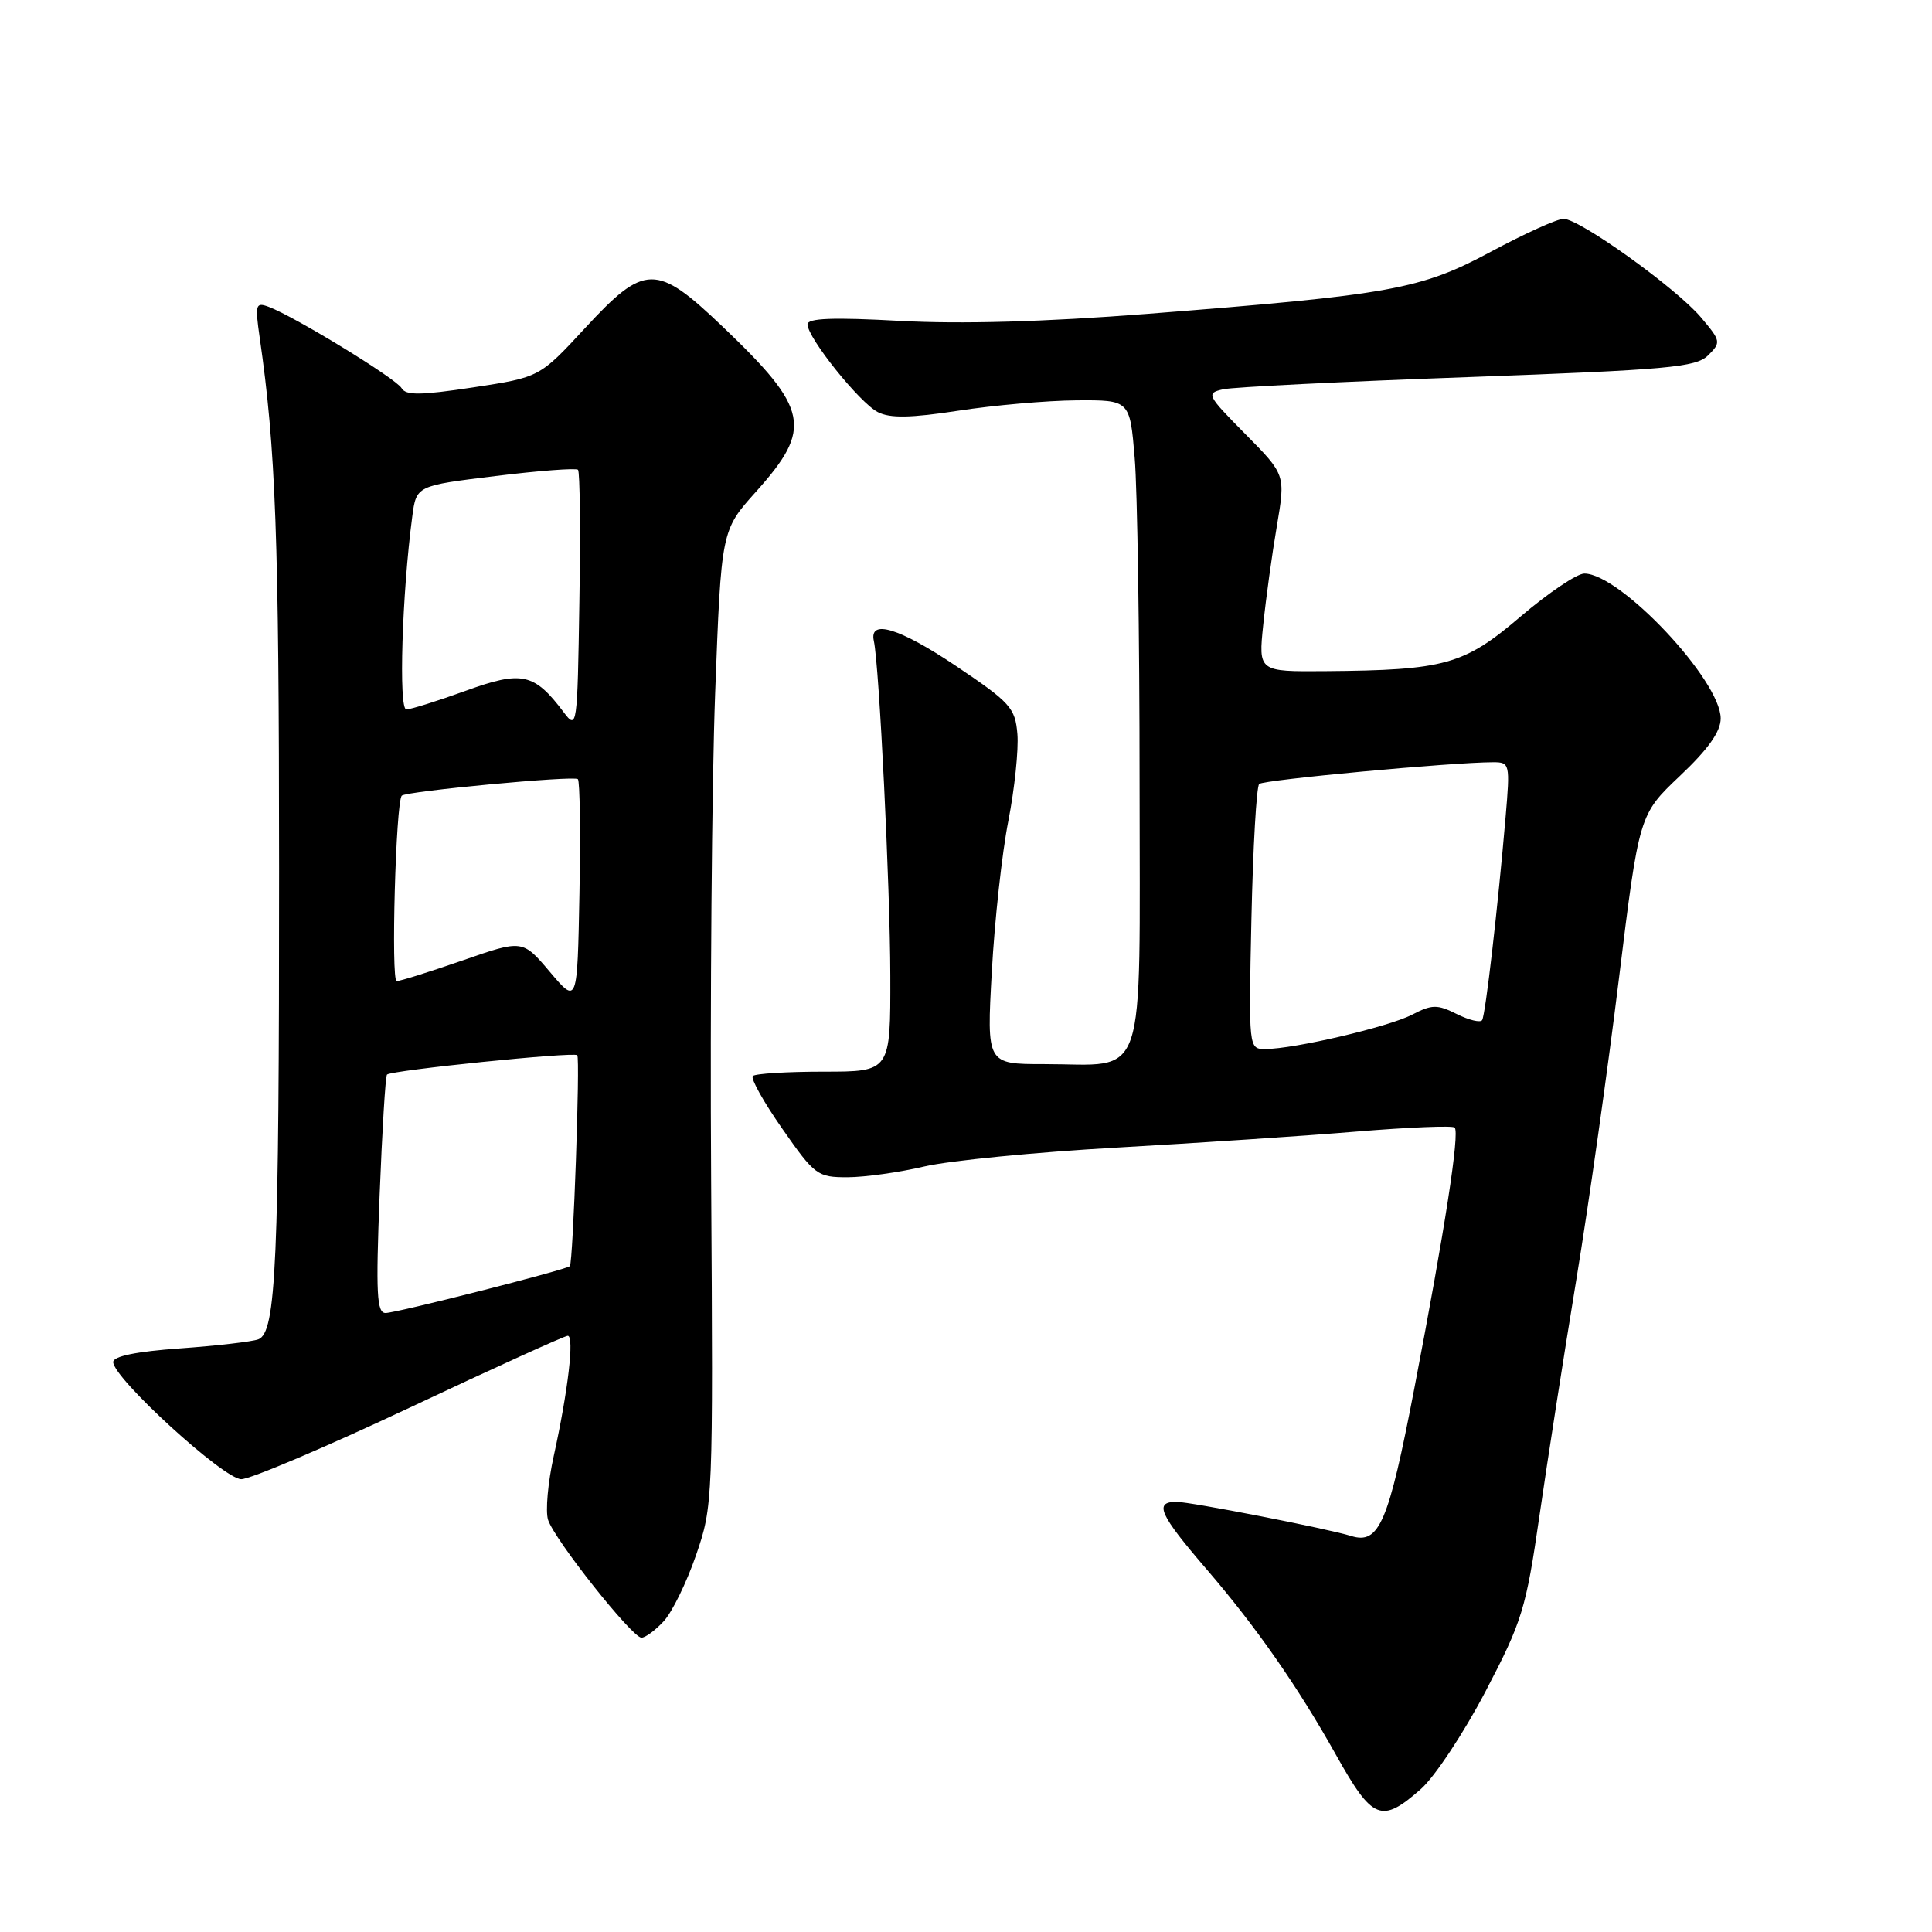 <?xml version="1.0" encoding="UTF-8" standalone="no"?>
<!DOCTYPE svg PUBLIC "-//W3C//DTD SVG 1.1//EN" "http://www.w3.org/Graphics/SVG/1.1/DTD/svg11.dtd" >
<svg xmlns="http://www.w3.org/2000/svg" xmlns:xlink="http://www.w3.org/1999/xlink" version="1.1" viewBox="0 0 256 256">
 <g >
 <path fill="currentColor"
d=" M 188.26 237.07 C 190.09 235.47 193.95 229.64 196.83 224.14 C 201.70 214.83 202.20 213.20 203.99 200.82 C 205.05 193.49 207.25 179.40 208.88 169.50 C 210.51 159.60 213.04 141.70 214.51 129.72 C 217.19 107.94 217.19 107.94 222.59 102.82 C 226.34 99.28 228.00 96.94 228.00 95.20 C 228.00 90.15 214.68 76.00 209.93 76.00 C 208.96 76.00 205.16 78.56 201.49 81.69 C 193.98 88.10 191.50 88.80 175.62 88.93 C 166.74 89.00 166.74 89.00 167.39 82.75 C 167.74 79.31 168.55 73.44 169.19 69.70 C 170.34 62.90 170.34 62.90 165.01 57.51 C 159.89 52.33 159.78 52.10 162.09 51.58 C 163.42 51.29 178.00 50.56 194.50 49.97 C 221.04 49.00 224.71 48.67 226.32 47.10 C 228.07 45.37 228.04 45.20 225.40 42.07 C 222.14 38.20 209.32 29.00 207.18 29.00 C 206.34 29.00 202.03 30.95 197.58 33.34 C 188.23 38.36 184.43 39.05 152.00 41.59 C 138.42 42.65 127.36 42.96 119.25 42.52 C 110.37 42.03 107.00 42.16 107.00 42.98 C 107.00 44.76 113.91 53.38 116.32 54.61 C 117.94 55.44 120.67 55.39 127.00 54.42 C 131.68 53.70 138.70 53.08 142.60 53.05 C 149.71 53.00 149.71 53.00 150.35 60.65 C 150.71 64.86 151.00 84.22 151.00 103.68 C 151.00 144.46 152.18 141.00 138.31 141.00 C 130.74 141.00 130.74 141.00 131.42 128.75 C 131.79 122.01 132.77 113.02 133.61 108.77 C 134.44 104.52 134.98 99.34 134.81 97.27 C 134.52 93.79 133.90 93.10 126.61 88.20 C 119.14 83.20 115.14 81.99 115.79 84.94 C 116.50 88.11 117.95 117.62 117.97 129.25 C 118.00 142.00 118.00 142.00 109.17 142.00 C 104.31 142.00 100.07 142.26 99.75 142.58 C 99.44 142.90 101.20 146.05 103.67 149.58 C 107.97 155.74 108.32 156.00 112.33 155.99 C 114.62 155.98 119.20 155.34 122.50 154.56 C 125.80 153.79 137.28 152.66 148.00 152.06 C 158.72 151.45 173.07 150.50 179.87 149.93 C 186.67 149.37 192.47 149.13 192.75 149.41 C 193.44 150.10 191.46 162.89 187.40 184.00 C 183.98 201.79 182.75 204.68 179.05 203.53 C 175.96 202.56 157.73 199.00 155.89 199.00 C 152.87 199.00 153.62 200.66 159.91 207.97 C 166.45 215.58 171.93 223.43 177.01 232.50 C 181.88 241.20 183.03 241.67 188.26 237.07 Z  M 87.93 214.84 C 89.04 213.66 90.97 209.72 92.22 206.09 C 94.47 199.57 94.50 199.01 94.23 156.50 C 94.08 132.85 94.32 103.77 94.76 91.89 C 95.57 70.28 95.57 70.28 100.16 65.17 C 107.73 56.74 107.22 54.22 95.72 43.25 C 86.96 34.89 85.43 34.91 77.50 43.50 C 71.50 49.99 71.50 49.99 62.71 51.33 C 55.72 52.39 53.77 52.41 53.21 51.43 C 52.49 50.17 39.07 41.96 35.61 40.66 C 33.87 40.01 33.78 40.33 34.41 44.73 C 36.54 59.47 36.97 71.01 36.98 115.00 C 36.99 167.56 36.59 176.56 34.23 177.47 C 33.40 177.78 28.74 178.32 23.86 178.67 C 18.07 179.08 15.00 179.71 15.00 180.48 C 15.00 182.61 29.65 196.00 31.97 196.00 C 33.18 196.00 43.24 191.72 54.33 186.50 C 65.42 181.27 74.83 177.00 75.23 177.00 C 76.13 177.00 75.27 184.32 73.38 192.90 C 72.60 196.42 72.26 200.23 72.62 201.38 C 73.45 203.99 83.76 217.00 85.00 217.00 C 85.51 217.00 86.83 216.03 87.93 214.84 Z  M 165.82 121.75 C 166.03 112.26 166.49 104.22 166.85 103.88 C 167.44 103.33 192.45 101.00 197.86 101.00 C 200.06 101.00 200.10 101.21 199.50 108.25 C 198.48 120.18 196.84 134.45 196.39 135.17 C 196.17 135.54 194.66 135.18 193.04 134.37 C 190.43 133.07 189.75 133.08 187.09 134.46 C 183.94 136.08 171.47 139.00 167.66 139.00 C 165.45 139.00 165.45 138.99 165.82 121.75 Z  M 50.30 158.38 C 50.64 149.79 51.07 142.59 51.28 142.39 C 51.85 141.82 76.02 139.35 76.49 139.82 C 76.89 140.22 75.94 167.22 75.51 167.77 C 75.15 168.22 52.59 173.96 51.10 173.98 C 49.92 174.00 49.79 171.42 50.30 158.38 Z  M 72.87 128.79 C 69.24 124.50 69.24 124.50 61.33 127.25 C 56.98 128.76 53.03 130.00 52.56 130.00 C 51.79 130.00 52.44 106.22 53.24 105.43 C 53.83 104.84 76.08 102.75 76.57 103.24 C 76.84 103.50 76.93 110.33 76.78 118.40 C 76.50 133.08 76.50 133.08 72.87 128.79 Z  M 74.69 94.37 C 70.78 89.18 69.16 88.83 61.69 91.54 C 57.96 92.89 54.43 94.00 53.84 94.00 C 52.80 94.00 53.27 78.63 54.63 68.43 C 55.17 64.36 55.17 64.36 65.65 63.08 C 71.41 62.37 76.34 62.00 76.59 62.25 C 76.84 62.51 76.93 70.38 76.77 79.74 C 76.51 96.41 76.46 96.72 74.69 94.37 Z "/>
</g>
</svg>
